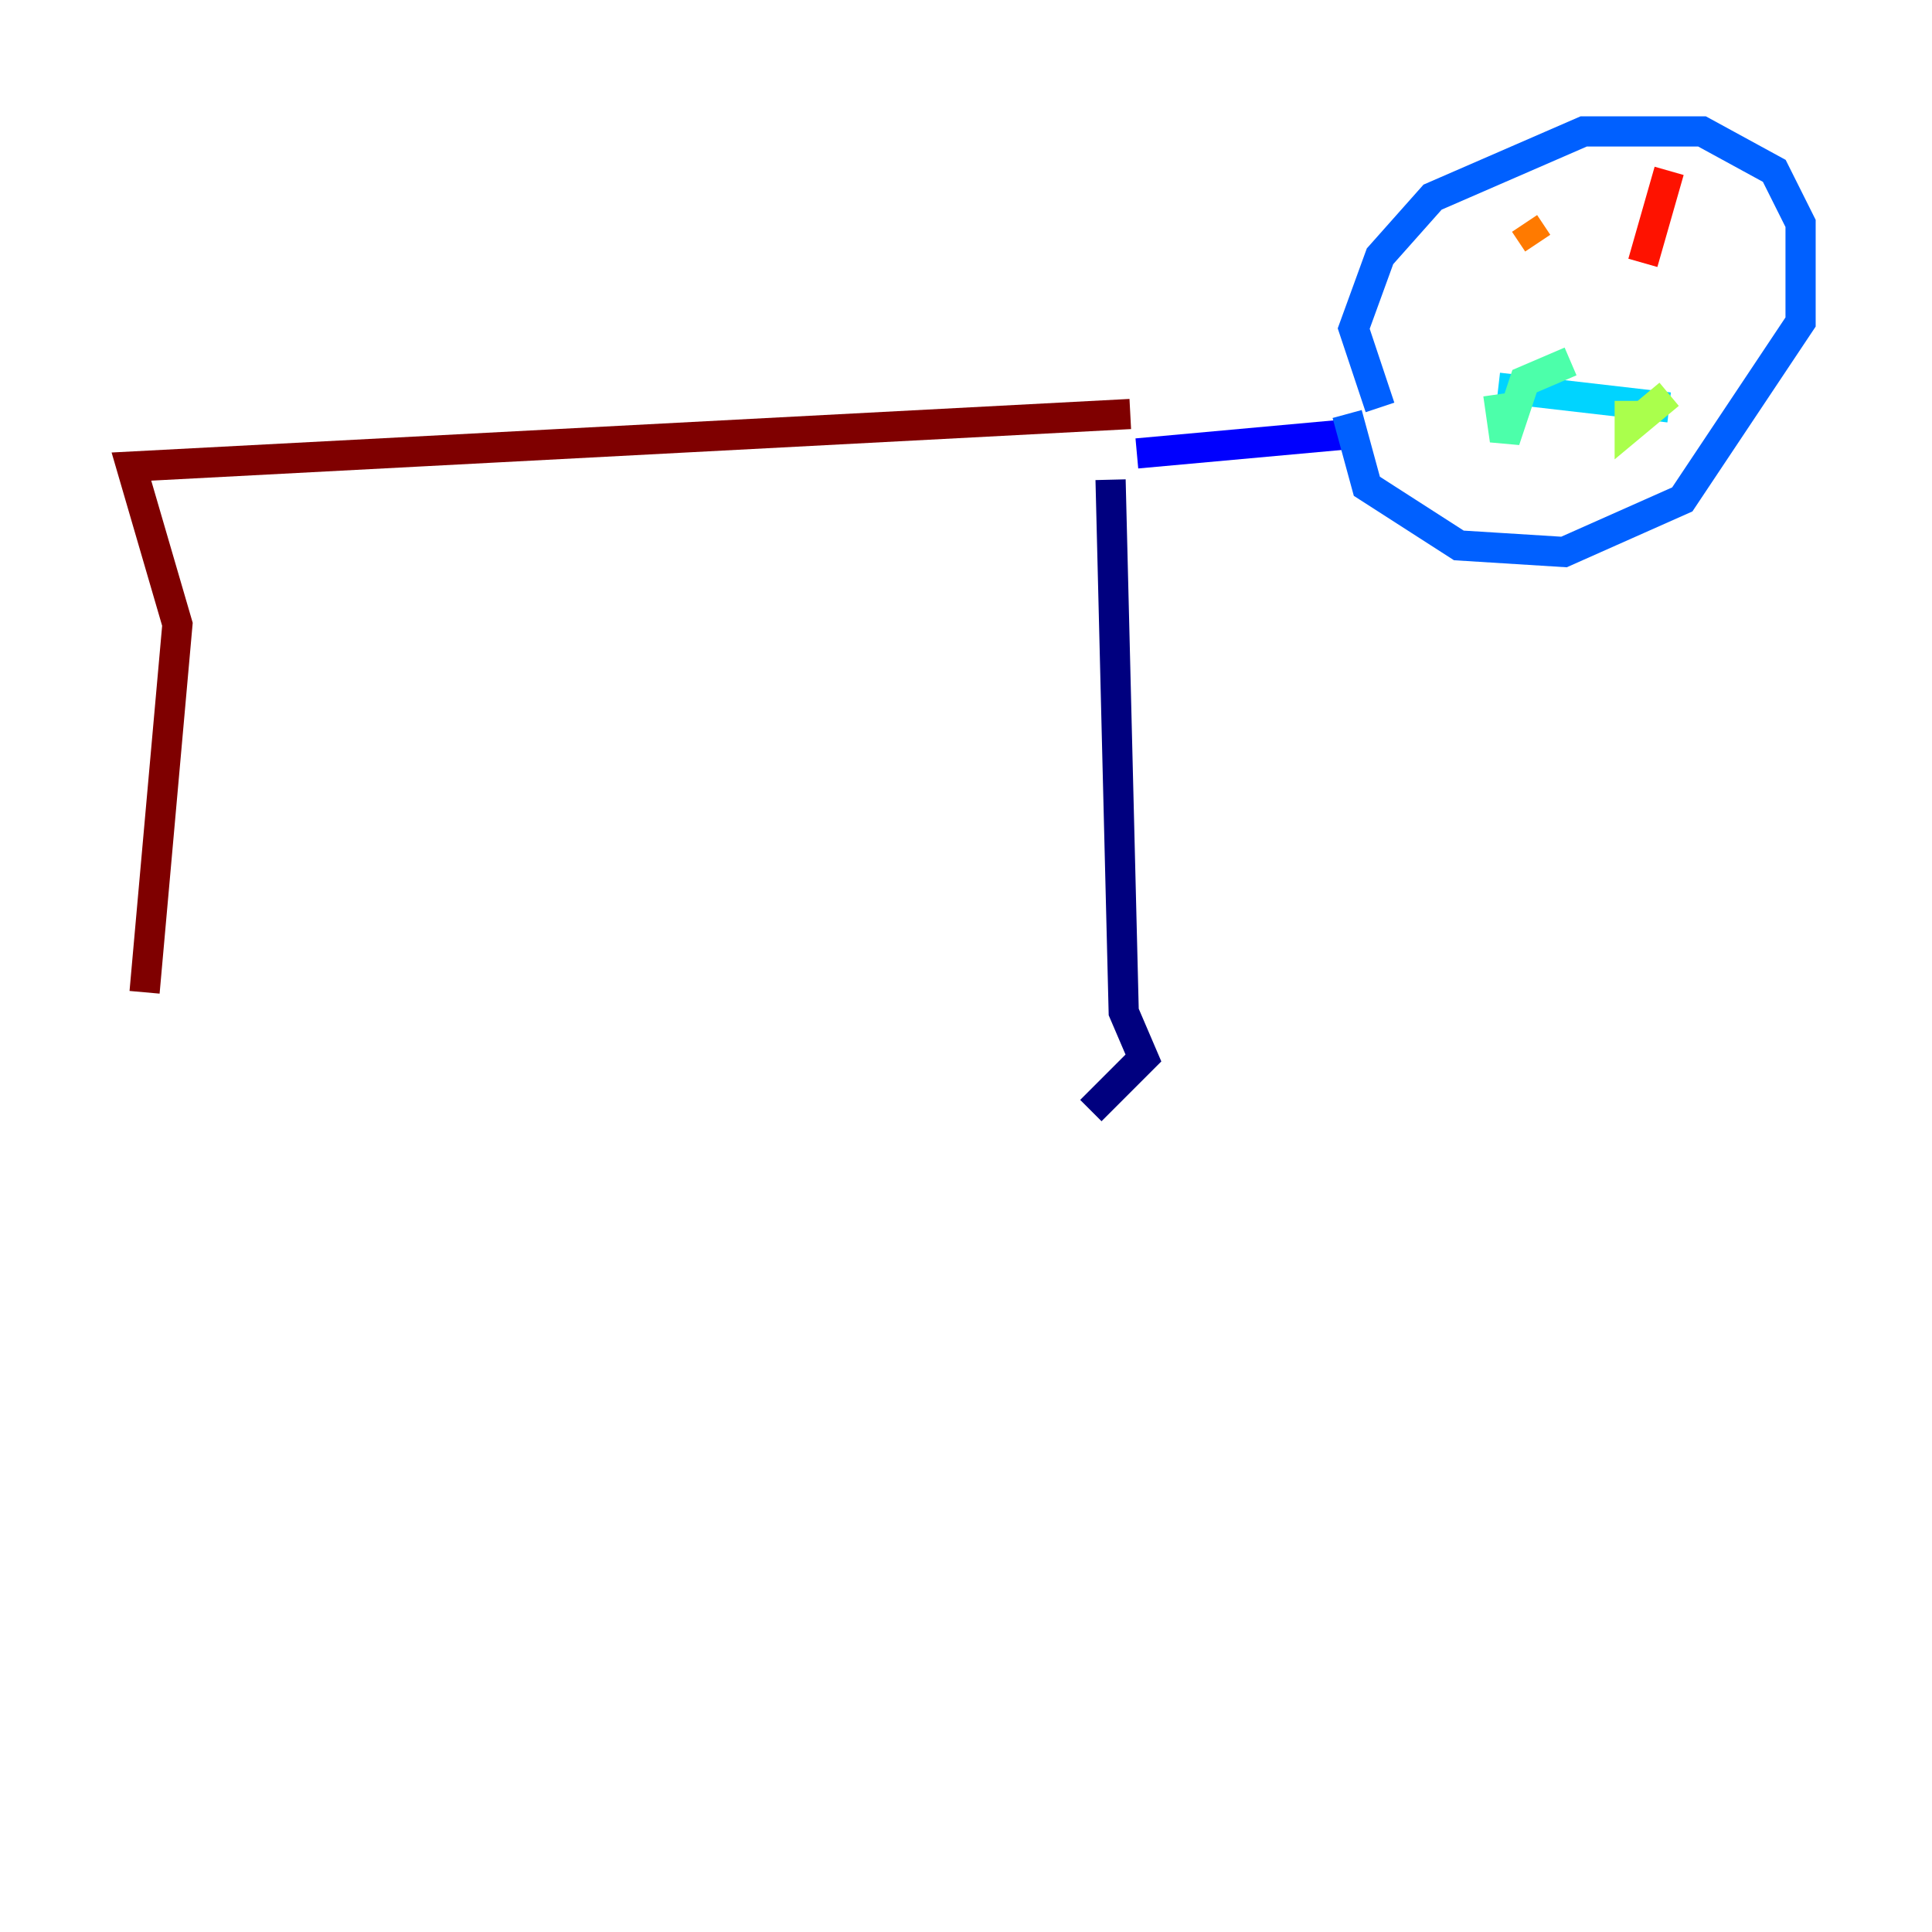 <?xml version="1.0" encoding="utf-8" ?>
<svg baseProfile="tiny" height="128" version="1.2" viewBox="0,0,128,128" width="128" xmlns="http://www.w3.org/2000/svg" xmlns:ev="http://www.w3.org/2001/xml-events" xmlns:xlink="http://www.w3.org/1999/xlink"><defs /><polyline fill="none" points="72.272,73.578 75.755,70.095 74.449,67.048 73.578,31.782" stroke="#00007f" stroke-width="2" /><polyline fill="none" points="75.32,30.041 89.687,28.735" stroke="#0000fe" stroke-width="2" /><polyline fill="none" points="89.252,27.429 90.558,32.218 96.653,36.136 103.619,36.571 111.456,33.088 119.293,21.333 119.293,14.803 117.551,11.32 112.762,8.707 104.925,8.707 94.912,13.061 91.429,16.98 89.687,21.769 91.429,26.993" stroke="#0060ff" stroke-width="2" /><polyline fill="none" points="99.265,25.687 110.585,26.993" stroke="#00d4ff" stroke-width="2" /><polyline fill="none" points="99.265,26.122 99.701,29.17 101.007,25.252 104.054,23.946" stroke="#4cffaa" stroke-width="2" /><polyline fill="none" points="107.973,26.558 107.973,28.299 110.585,26.122" stroke="#aaff4c" stroke-width="2" /><polyline fill="none" points="103.184,13.932 103.184,13.932" stroke="#ffe500" stroke-width="2" /><polyline fill="none" points="101.007,14.803 101.878,16.109" stroke="#ff7a00" stroke-width="2" /><polyline fill="none" points="110.585,11.32 108.844,17.415" stroke="#fe1200" stroke-width="2" /><polyline fill="none" points="74.884,27.429 8.707,30.912 11.755,41.361 9.578,65.742" stroke="#7f0000" stroke-width="2" /></svg>